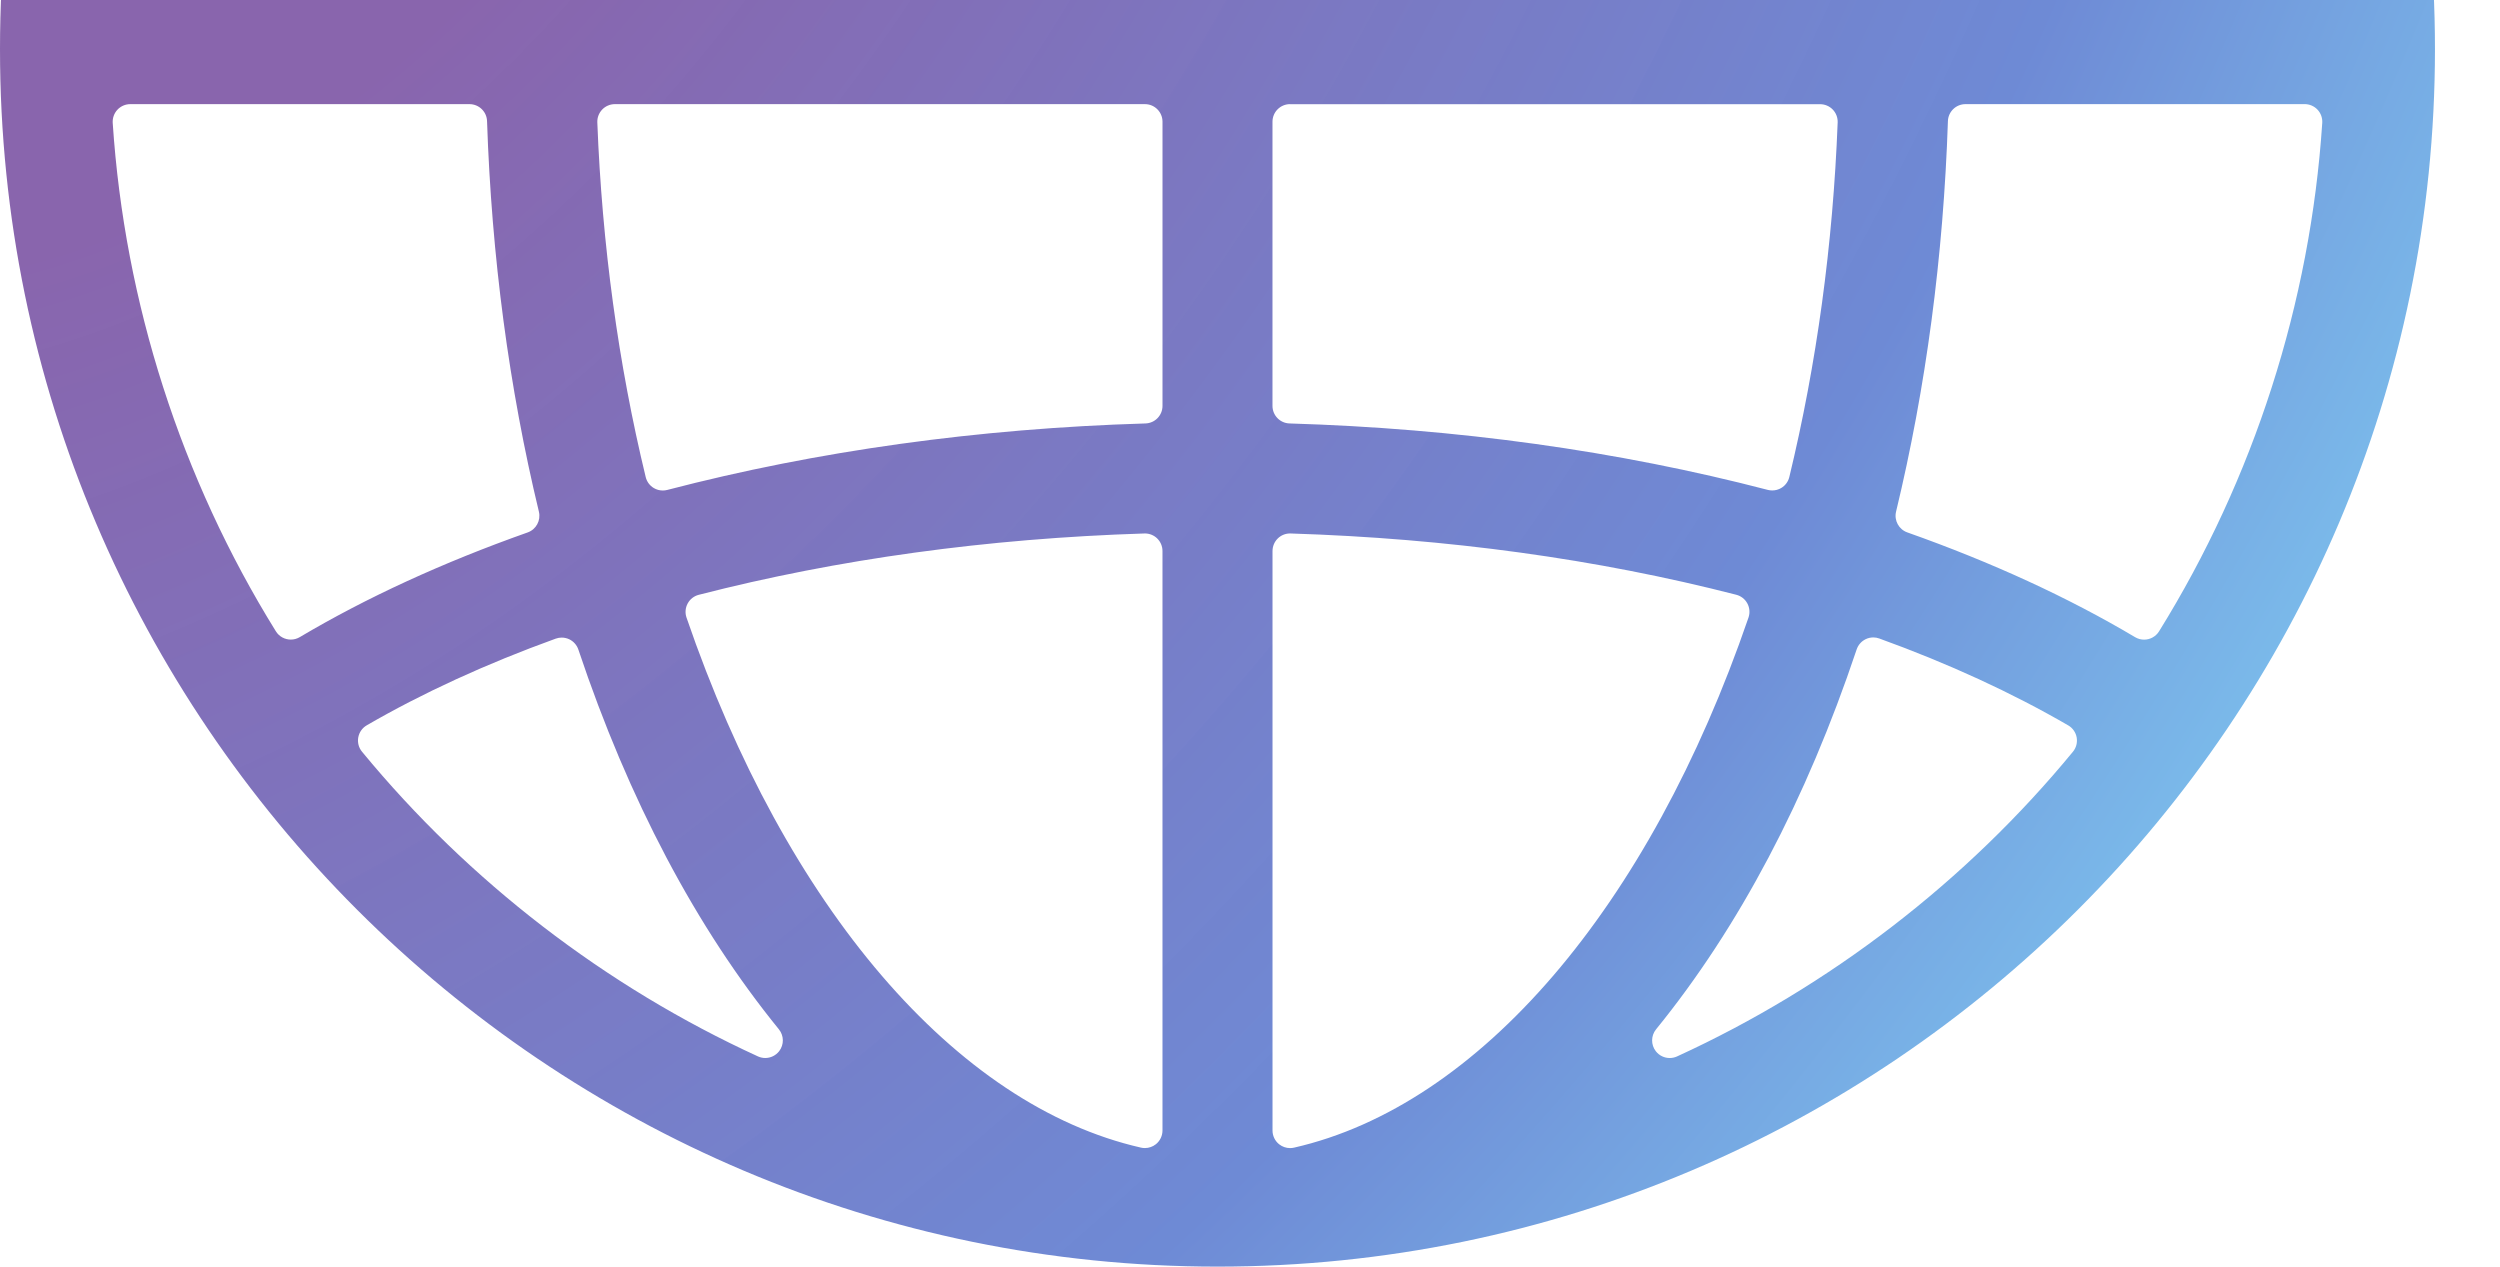 <svg xmlns="http://www.w3.org/2000/svg" fill="none" viewBox="0 0 228.956 116" style="max-height: 500px" width="228.956" height="116">
<path fill-opacity="0.8" fill="url(#paint0_radial_8748_17176)" d="M111.5 116C50.019 116 0 65.981 0 4.5C0 -56.981 50.019 -107 111.5 -107C172.981 -107 223 -56.981 223 4.5C223 65.981 172.981 116 111.5 116ZM118.148 48.855C117.729 48.855 117.328 49.016 117.028 49.308C116.716 49.61 116.54 50.029 116.54 50.465V103.534C116.54 104.025 116.763 104.488 117.144 104.793C117.432 105.023 117.786 105.145 118.15 105.145C118.269 105.145 118.388 105.132 118.507 105.105C135.468 101.247 151.03 83.098 160.134 56.551C160.278 56.127 160.24 55.661 160.027 55.265C159.814 54.868 159.447 54.581 159.011 54.469C146.276 51.196 132.544 49.308 118.2 48.857C118.18 48.855 118.165 48.855 118.148 48.855ZM104.803 48.857C90.451 49.311 76.722 51.201 63.994 54.474C63.557 54.586 63.191 54.873 62.978 55.27C62.765 55.666 62.725 56.132 62.871 56.556C71.977 83.098 87.535 101.245 104.498 105.103C104.617 105.13 104.736 105.142 104.855 105.142C105.216 105.142 105.571 105.021 105.858 104.791C106.24 104.486 106.463 104.022 106.463 103.532V50.465C106.463 50.029 106.287 49.613 105.975 49.308C105.672 49.016 105.271 48.855 104.855 48.855C104.835 48.857 104.817 48.857 104.803 48.857ZM51.441 58.392C51.255 58.392 51.069 58.424 50.894 58.488C44.523 60.793 38.703 63.464 33.589 66.425C33.18 66.662 32.895 67.066 32.811 67.532C32.727 67.998 32.85 68.476 33.153 68.841C42.91 80.699 55.45 90.35 69.415 96.748C69.63 96.847 69.859 96.894 70.084 96.894C70.57 96.894 71.045 96.673 71.358 96.269C71.816 95.677 71.806 94.85 71.333 94.267C63.753 84.946 57.574 73.243 52.968 59.489C52.829 59.078 52.531 58.741 52.142 58.55C51.922 58.446 51.681 58.392 51.441 58.392ZM171.564 58.377C171.323 58.377 171.083 58.431 170.863 58.538C170.474 58.726 170.176 59.066 170.037 59.477C165.429 73.236 159.247 84.941 151.665 94.27C151.194 94.852 151.184 95.68 151.642 96.272C151.955 96.676 152.43 96.896 152.916 96.896C153.142 96.896 153.369 96.849 153.588 96.75C167.555 90.353 180.092 80.702 189.845 68.845C190.145 68.481 190.269 68.003 190.187 67.537C190.103 67.071 189.82 66.667 189.409 66.43C184.243 63.436 178.425 60.76 172.114 58.476C171.935 58.409 171.75 58.377 171.564 58.377ZM180.003 9.537C179.136 9.537 178.422 10.226 178.395 11.093C177.981 23.477 176.383 35.512 173.645 46.863C173.454 47.665 173.898 48.483 174.673 48.758C182.419 51.498 189.438 54.727 195.541 58.355C195.799 58.508 196.081 58.58 196.361 58.58C196.902 58.58 197.427 58.31 197.732 57.819C206.421 43.815 211.59 27.714 212.678 11.252C212.705 10.808 212.551 10.37 212.246 10.045C211.942 9.721 211.515 9.535 211.069 9.535L180.003 9.537ZM11.931 9.537C11.485 9.537 11.058 9.723 10.754 10.048C10.451 10.372 10.295 10.811 10.322 11.254C11.41 27.712 16.576 43.812 25.263 57.814C25.566 58.305 26.093 58.575 26.634 58.575C26.914 58.575 27.196 58.503 27.454 58.349C33.552 54.73 40.574 51.506 48.327 48.761C49.102 48.486 49.546 47.668 49.355 46.865C46.617 35.512 45.021 23.477 44.605 11.093C44.578 10.226 43.864 9.537 42.997 9.537H11.931ZM56.312 9.537C55.876 9.537 55.455 9.716 55.153 10.03C54.851 10.345 54.687 10.771 54.704 11.207C55.136 22.402 56.627 33.329 59.135 43.691C59.236 44.11 59.501 44.471 59.873 44.694C60.126 44.846 60.411 44.922 60.701 44.922C60.837 44.922 60.973 44.905 61.107 44.87C74.854 41.29 89.589 39.241 104.904 38.78C105.774 38.753 106.465 38.042 106.465 37.172V11.148C106.465 10.258 105.744 9.537 104.855 9.537H56.312ZM118.148 9.537C117.258 9.537 116.537 10.258 116.537 11.148V37.172C116.537 38.042 117.229 38.755 118.098 38.78C133.423 39.241 148.159 41.288 161.898 44.865C162.032 44.9 162.168 44.917 162.304 44.917C162.594 44.917 162.879 44.841 163.132 44.69C163.504 44.469 163.769 44.107 163.87 43.688C166.375 33.331 167.865 22.407 168.298 11.212C168.315 10.776 168.154 10.35 167.85 10.035C167.547 9.721 167.126 9.542 166.69 9.542H118.148V9.537ZM196.361 -49.58C196.081 -49.58 195.799 -49.508 195.541 -49.355C189.443 -45.732 182.424 -42.503 174.673 -39.758C173.898 -39.483 173.454 -38.665 173.645 -37.863C176.383 -26.512 177.979 -14.477 178.395 -2.093C178.422 -1.226 179.136 -0.537 180.003 -0.537H211.069C211.515 -0.537 211.942 -0.723 212.246 -1.048C212.549 -1.372 212.705 -1.811 212.678 -2.254C211.59 -18.714 206.421 -34.817 197.732 -48.819C197.427 -49.31 196.902 -49.58 196.361 -49.58ZM162.304 -35.917C162.168 -35.917 162.032 -35.9 161.898 -35.865C148.164 -32.288 133.428 -30.241 118.098 -29.78C117.229 -29.755 116.537 -29.042 116.537 -28.172V-2.15C116.537 -1.261 117.258 -0.54 118.148 -0.54H166.688C167.124 -0.54 167.545 -0.718 167.847 -1.033C168.149 -1.348 168.313 -1.774 168.296 -2.212C167.864 -13.404 166.375 -24.331 163.868 -34.688C163.766 -35.107 163.501 -35.469 163.129 -35.69C162.879 -35.838 162.594 -35.917 162.304 -35.917ZM60.698 -35.922C60.408 -35.922 60.123 -35.846 59.87 -35.694C59.499 -35.471 59.234 -35.112 59.132 -34.691C56.625 -24.329 55.133 -13.402 54.702 -2.21C54.684 -1.774 54.846 -1.348 55.15 -1.03C55.453 -0.716 55.874 -0.537 56.31 -0.537H104.85C105.739 -0.537 106.46 -1.258 106.46 -2.148V-28.169C106.46 -29.039 105.769 -29.753 104.899 -29.778C89.584 -30.238 74.849 -32.288 61.102 -35.868C60.971 -35.905 60.834 -35.922 60.698 -35.922ZM26.634 -49.575C26.093 -49.575 25.568 -49.305 25.263 -48.814C16.576 -34.812 11.41 -18.712 10.322 -2.254C10.295 -1.811 10.449 -1.372 10.754 -1.048C11.058 -0.723 11.485 -0.537 11.931 -0.537H42.997C43.864 -0.537 44.578 -1.226 44.605 -2.093C45.021 -14.477 46.617 -26.512 49.355 -37.865C49.546 -38.668 49.102 -39.486 48.327 -39.761C40.566 -42.506 33.544 -45.732 27.454 -49.349C27.196 -49.501 26.914 -49.575 26.634 -49.575ZM118.148 -96.142C117.786 -96.142 117.432 -96.021 117.142 -95.79C116.76 -95.486 116.537 -95.022 116.537 -94.532V-41.463C116.537 -41.027 116.713 -40.61 117.025 -40.306C117.328 -40.013 117.729 -39.852 118.145 -39.852C118.163 -39.852 118.178 -39.852 118.195 -39.852C132.549 -40.303 146.281 -42.191 159.006 -45.464C159.443 -45.576 159.809 -45.863 160.022 -46.26C160.235 -46.656 160.275 -47.122 160.129 -47.546C151.028 -74.09 135.465 -92.242 118.502 -96.1C118.386 -96.13 118.267 -96.142 118.148 -96.142ZM104.852 -96.142C104.733 -96.142 104.612 -96.13 104.495 -96.103C87.535 -92.245 71.975 -74.095 62.869 -47.556C62.725 -47.13 62.762 -46.664 62.975 -46.27C63.188 -45.876 63.555 -45.586 63.991 -45.474C76.727 -42.199 90.459 -40.308 104.8 -39.855C104.815 -39.855 104.832 -39.855 104.85 -39.855C105.268 -39.855 105.67 -40.016 105.97 -40.308C106.282 -40.613 106.458 -41.029 106.458 -41.465V-94.534C106.458 -95.025 106.235 -95.486 105.853 -95.793C105.571 -96.021 105.214 -96.142 104.852 -96.142ZM152.916 -87.894C152.43 -87.894 151.955 -87.673 151.642 -87.269C151.184 -86.677 151.194 -85.85 151.665 -85.267C159.247 -75.939 165.429 -64.234 170.037 -50.474C170.176 -50.063 170.474 -49.726 170.863 -49.538C171.083 -49.431 171.323 -49.377 171.564 -49.377C171.75 -49.377 171.935 -49.409 172.111 -49.473C178.437 -51.763 184.257 -54.439 189.409 -57.427C189.818 -57.665 190.1 -58.069 190.184 -58.535C190.269 -59.001 190.142 -59.479 189.842 -59.843C180.087 -71.702 167.55 -81.353 153.583 -87.748C153.369 -87.847 153.142 -87.894 152.916 -87.894ZM70.084 -87.894C69.859 -87.894 69.63 -87.847 69.415 -87.748C55.448 -81.35 42.908 -71.699 33.153 -59.84C32.853 -59.476 32.729 -58.998 32.811 -58.532C32.895 -58.066 33.18 -57.663 33.589 -57.425C38.698 -54.464 44.521 -51.793 50.894 -49.488C51.069 -49.424 51.255 -49.392 51.441 -49.392C51.681 -49.392 51.919 -49.446 52.142 -49.553C52.531 -49.741 52.829 -50.081 52.968 -50.489C57.576 -64.243 63.756 -75.944 71.333 -85.267C71.803 -85.85 71.813 -86.677 71.358 -87.269C71.045 -87.673 70.57 -87.894 70.084 -87.894Z"/>
<defs>
<radialGradient gradientTransform="translate(2.75628e-06 -56.175) rotate(31.996) scale(274.266 361.063)" gradientUnits="userSpaceOnUse" r="1" cy="0" cx="0" id="paint0_radial_8748_17176">
<stop stop-opacity="0.95" stop-color="#643493" offset="0.236"/>
<stop stop-color="#4A6DCB" offset="0.707"/>
<stop stop-color="#64D2F7" offset="1"/>
</radialGradient>
</defs>
</svg>